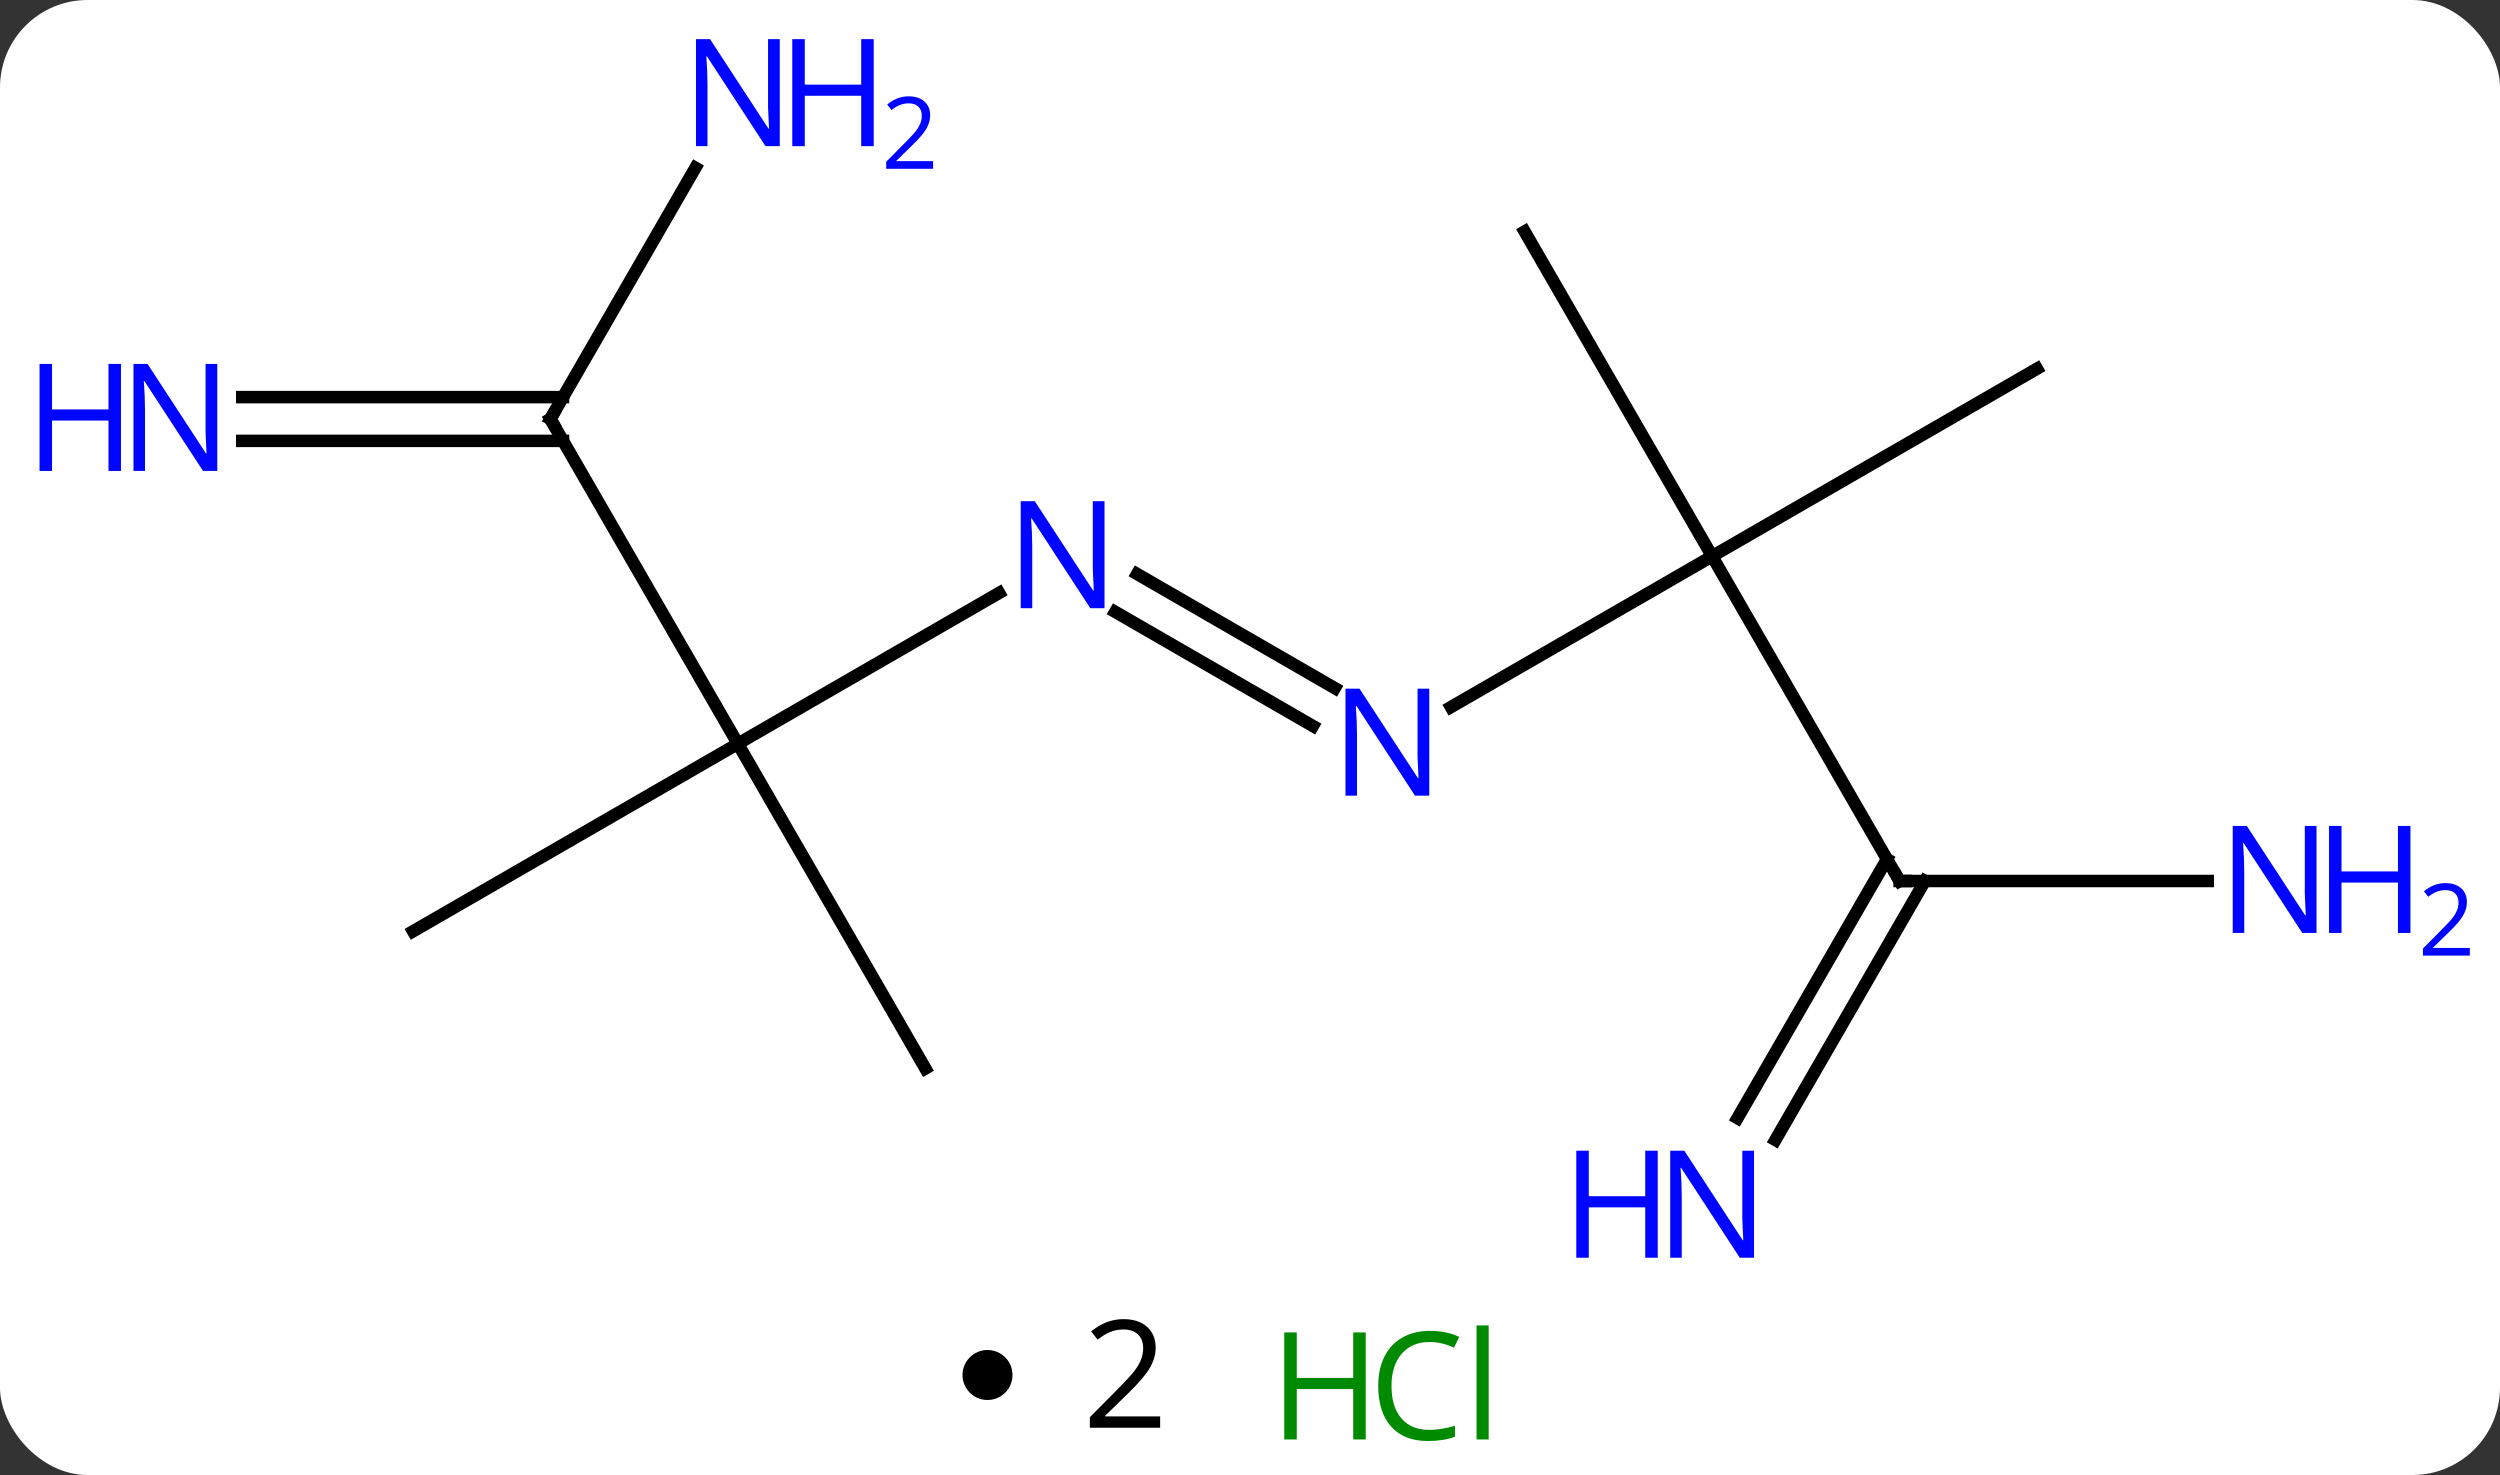 <svg width="200" viewBox="0 0 200 118" style="fill-opacity:1; color-rendering:auto; color-interpolation:auto; text-rendering:auto; stroke:black; stroke-linecap:square; stroke-miterlimit:10; shape-rendering:auto; stroke-opacity:1; fill:black; stroke-dasharray:none; font-weight:normal; stroke-width:1; font-family:'Open Sans'; font-style:normal; stroke-linejoin:miter; font-size:12; stroke-dashoffset:0; image-rendering:auto;" height="118" class="cas-substance-image" xmlns:xlink="http://www.w3.org/1999/xlink" xmlns="http://www.w3.org/2000/svg"><rect x="0" y="0" width="200" height="118" fill="#333333" stroke="none"/><svg class="cas-substance-single-component"><rect y="0" x="0" width="200" stroke="none" ry="7" rx="7" height="118" fill="white" class="cas-substance-group"/><svg y="0" x="0" width="200" viewBox="0 0 200 103" style="fill:black;" height="103" class="cas-substance-single-component-image"><svg><g><g transform="translate(98,52)" style="text-rendering:geometricPrecision; color-rendering:optimizeQuality; color-interpolation:linearRGB; stroke-linecap:butt; image-rendering:optimizeQuality;"><line y2="-4.565" y1="7.5" x2="-18.074" x1="-38.97" style="fill:none;"/><line y2="-18.48" y1="7.5" x2="-53.97" x1="-38.97" style="fill:none;"/><line y2="22.5" y1="7.5" x2="-64.953" x1="-38.97" style="fill:none;"/><line y2="33.48" y1="7.5" x2="-23.97" x1="-38.97" style="fill:none;"/><line y2="6.08" y1="-3.049" x2="7.031" x1="-8.781" style="fill:none;"/><line y2="3.049" y1="-6.08" x2="8.781" x1="-7.031" style="fill:none;"/><line y2="-20.23" y1="-20.23" x2="-78.618" x1="-52.96" style="fill:none;"/><line y2="-16.73" y1="-16.73" x2="-78.618" x1="-52.96" style="fill:none;"/><line y2="-38.575" y1="-18.48" x2="-42.369" x1="-53.97" style="fill:none;"/><line y2="-7.5" y1="4.565" x2="38.97" x1="18.074" style="fill:none;"/><line y2="18.48" y1="-7.5" x2="53.97" x1="38.97" style="fill:none;"/><line y2="-33.48" y1="-7.5" x2="23.97" x1="38.97" style="fill:none;"/><line y2="-22.5" y1="-7.5" x2="64.953" x1="38.97" style="fill:none;"/><line y2="37.45" y1="16.73" x2="40.998" x1="52.96" style="fill:none;"/><line y2="39.2" y1="18.48" x2="44.029" x1="55.991" style="fill:none;"/><line y2="18.48" y1="18.48" x2="78.618" x1="53.97" style="fill:none;"/></g><g transform="translate(98,52)" style="fill:rgb(0,5,255); text-rendering:geometricPrecision; color-rendering:optimizeQuality; image-rendering:optimizeQuality; font-family:'Open Sans'; stroke:rgb(0,5,255); color-interpolation:linearRGB;"><path style="stroke:none;" d="M-9.638 -3.344 L-10.779 -3.344 L-15.467 -10.531 L-15.513 -10.531 Q-15.42 -9.266 -15.42 -8.219 L-15.42 -3.344 L-16.342 -3.344 L-16.342 -11.906 L-15.217 -11.906 L-10.545 -4.75 L-10.498 -4.75 Q-10.498 -4.906 -10.545 -5.766 Q-10.592 -6.625 -10.576 -7 L-10.576 -11.906 L-9.638 -11.906 L-9.638 -3.344 Z"/></g><g transform="translate(98,52)" style="stroke-linecap:butt; text-rendering:geometricPrecision; color-rendering:optimizeQuality; image-rendering:optimizeQuality; font-family:'Open Sans'; color-interpolation:linearRGB; stroke-miterlimit:5;"><path style="fill:none;" d="M-53.72 -18.047 L-53.97 -18.48 L-53.72 -18.913"/><path style="fill:rgb(0,5,255); stroke:none;" d="M16.342 11.656 L15.201 11.656 L10.513 4.469 L10.467 4.469 Q10.56 5.734 10.56 6.781 L10.56 11.656 L9.638 11.656 L9.638 3.094 L10.763 3.094 L15.435 10.25 L15.482 10.25 Q15.482 10.094 15.435 9.234 Q15.388 8.375 15.404 8 L15.404 3.094 L16.342 3.094 L16.342 11.656 Z"/><path style="fill:rgb(0,5,255); stroke:none;" d="M-80.618 -14.324 L-81.759 -14.324 L-86.447 -21.511 L-86.493 -21.511 Q-86.4 -20.246 -86.4 -19.199 L-86.4 -14.324 L-87.322 -14.324 L-87.322 -22.886 L-86.197 -22.886 L-81.525 -15.73 L-81.478 -15.73 Q-81.478 -15.886 -81.525 -16.746 Q-81.572 -17.605 -81.556 -17.98 L-81.556 -22.886 L-80.618 -22.886 L-80.618 -14.324 Z"/><path style="fill:rgb(0,5,255); stroke:none;" d="M-88.322 -14.324 L-89.322 -14.324 L-89.322 -18.355 L-93.837 -18.355 L-93.837 -14.324 L-94.837 -14.324 L-94.837 -22.886 L-93.837 -22.886 L-93.837 -19.246 L-89.322 -19.246 L-89.322 -22.886 L-88.322 -22.886 L-88.322 -14.324 Z"/><path style="fill:rgb(0,5,255); stroke:none;" d="M-35.618 -40.307 L-36.759 -40.307 L-41.447 -47.494 L-41.493 -47.494 Q-41.4 -46.229 -41.4 -45.182 L-41.4 -40.307 L-42.322 -40.307 L-42.322 -48.869 L-41.197 -48.869 L-36.525 -41.713 L-36.478 -41.713 Q-36.478 -41.869 -36.525 -42.729 Q-36.572 -43.588 -36.556 -43.963 L-36.556 -48.869 L-35.618 -48.869 L-35.618 -40.307 Z"/><path style="fill:rgb(0,5,255); stroke:none;" d="M-28.103 -40.307 L-29.103 -40.307 L-29.103 -44.338 L-33.618 -44.338 L-33.618 -40.307 L-34.618 -40.307 L-34.618 -48.869 L-33.618 -48.869 L-33.618 -45.229 L-29.103 -45.229 L-29.103 -48.869 L-28.103 -48.869 L-28.103 -40.307 Z"/><path style="fill:rgb(0,5,255); stroke:none;" d="M-23.353 -38.497 L-27.103 -38.497 L-27.103 -39.06 L-25.603 -40.575 Q-24.915 -41.263 -24.697 -41.56 Q-24.478 -41.857 -24.368 -42.138 Q-24.259 -42.419 -24.259 -42.747 Q-24.259 -43.2 -24.532 -43.466 Q-24.806 -43.732 -25.306 -43.732 Q-25.65 -43.732 -25.97 -43.615 Q-26.29 -43.497 -26.681 -43.2 L-27.025 -43.638 Q-26.243 -44.294 -25.306 -44.294 Q-24.509 -44.294 -24.048 -43.88 Q-23.587 -43.466 -23.587 -42.779 Q-23.587 -42.232 -23.892 -41.7 Q-24.197 -41.169 -25.04 -40.357 L-26.29 -39.138 L-26.29 -39.107 L-23.353 -39.107 L-23.353 -38.497 Z"/><path style="fill:none;" d="M53.72 18.047 L53.97 18.48 L54.47 18.48"/><path style="fill:rgb(0,5,255); stroke:none;" d="M42.322 48.619 L41.181 48.619 L36.493 41.432 L36.447 41.432 Q36.54 42.697 36.54 43.744 L36.54 48.619 L35.618 48.619 L35.618 40.057 L36.743 40.057 L41.415 47.213 L41.462 47.213 Q41.462 47.057 41.415 46.197 Q41.368 45.338 41.384 44.963 L41.384 40.057 L42.322 40.057 L42.322 48.619 Z"/><path style="fill:rgb(0,5,255); stroke:none;" d="M34.618 48.619 L33.618 48.619 L33.618 44.588 L29.103 44.588 L29.103 48.619 L28.103 48.619 L28.103 40.057 L29.103 40.057 L29.103 43.697 L33.618 43.697 L33.618 40.057 L34.618 40.057 L34.618 48.619 Z"/><path style="fill:rgb(0,5,255); stroke:none;" d="M87.322 22.636 L86.181 22.636 L81.493 15.449 L81.447 15.449 Q81.54 16.714 81.54 17.761 L81.54 22.636 L80.618 22.636 L80.618 14.074 L81.743 14.074 L86.415 21.23 L86.462 21.23 Q86.462 21.074 86.415 20.214 Q86.368 19.355 86.384 18.98 L86.384 14.074 L87.322 14.074 L87.322 22.636 Z"/><path style="fill:rgb(0,5,255); stroke:none;" d="M94.837 22.636 L93.837 22.636 L93.837 18.605 L89.322 18.605 L89.322 22.636 L88.322 22.636 L88.322 14.074 L89.322 14.074 L89.322 17.714 L93.837 17.714 L93.837 14.074 L94.837 14.074 L94.837 22.636 Z"/><path style="fill:rgb(0,5,255); stroke:none;" d="M99.587 24.446 L95.837 24.446 L95.837 23.883 L97.337 22.367 Q98.025 21.68 98.243 21.383 Q98.462 21.086 98.572 20.805 Q98.681 20.524 98.681 20.196 Q98.681 19.742 98.407 19.477 Q98.134 19.211 97.634 19.211 Q97.29 19.211 96.97 19.328 Q96.65 19.446 96.259 19.742 L95.915 19.305 Q96.697 18.649 97.634 18.649 Q98.431 18.649 98.892 19.063 Q99.353 19.477 99.353 20.164 Q99.353 20.711 99.048 21.242 Q98.743 21.774 97.9 22.586 L96.65 23.805 L96.65 23.836 L99.587 23.836 L99.587 24.446 Z"/></g></g></svg></svg><svg y="103" x="77" class="cas-substance-saf"><svg y="5" x="0" width="4" style="fill:black;" height="4" class="cas-substance-saf-dot"><circle stroke="none" r="2" fill="black" cy="2" cx="2"/></svg><svg y="0" x="7" width="12" style="fill:black;" height="15" class="cas-substance-saf-coefficient"><svg><g><g transform="translate(6,7)" style="text-rendering:geometricPrecision; font-family:'Open Sans'; color-interpolation:linearRGB; color-rendering:optimizeQuality; image-rendering:optimizeQuality;"><path style="stroke:none;" d="M2.812 4.219 L-2.812 4.219 L-2.812 3.375 L-0.562 1.109 Q0.469 0.062 0.797 -0.383 Q1.125 -0.828 1.289 -1.25 Q1.453 -1.672 1.453 -2.156 Q1.453 -2.844 1.039 -3.242 Q0.625 -3.641 -0.125 -3.641 Q-0.656 -3.641 -1.133 -3.461 Q-1.609 -3.281 -2.188 -2.828 L-2.703 -3.484 Q-1.531 -4.469 -0.125 -4.469 Q1.078 -4.469 1.766 -3.852 Q2.453 -3.234 2.453 -2.188 Q2.453 -1.375 1.992 -0.578 Q1.531 0.219 0.281 1.438 L-1.594 3.266 L-1.594 3.312 L2.812 3.312 L2.812 4.219 Z"/></g></g></svg></svg><svg y="0" x="23" width="22" style="fill:black;" height="15" class="cas-substance-saf-image"><svg><g><g transform="translate(6,8)" style="fill:rgb(0,138,0); text-rendering:geometricPrecision; color-rendering:optimizeQuality; image-rendering:optimizeQuality; font-family:'Open Sans'; stroke:rgb(0,138,0); color-interpolation:linearRGB;"><path style="stroke:none;" d="M3.258 4.156 L2.258 4.156 L2.258 0.125 L-2.258 0.125 L-2.258 4.156 L-3.258 4.156 L-3.258 -4.406 L-2.258 -4.406 L-2.258 -0.766 L2.258 -0.766 L2.258 -4.406 L3.258 -4.406 L3.258 4.156 Z"/><path style="stroke:none;" d="M8.367 -3.641 Q6.961 -3.641 6.141 -2.703 Q5.32 -1.766 5.32 -0.125 Q5.32 1.547 6.109 2.469 Q6.898 3.391 8.352 3.391 Q9.258 3.391 10.398 3.062 L10.398 3.938 Q9.508 4.281 8.211 4.281 Q6.32 4.281 5.289 3.125 Q4.258 1.969 4.258 -0.141 Q4.258 -1.469 4.75 -2.461 Q5.242 -3.453 6.18 -3.992 Q7.117 -4.531 8.383 -4.531 Q9.727 -4.531 10.742 -4.047 L10.32 -3.188 Q9.336 -3.641 8.367 -3.641 ZM13.094 4.156 L12.125 4.156 L12.125 -4.969 L13.094 -4.969 L13.094 4.156 Z"/></g></g></svg></svg></svg></svg></svg>